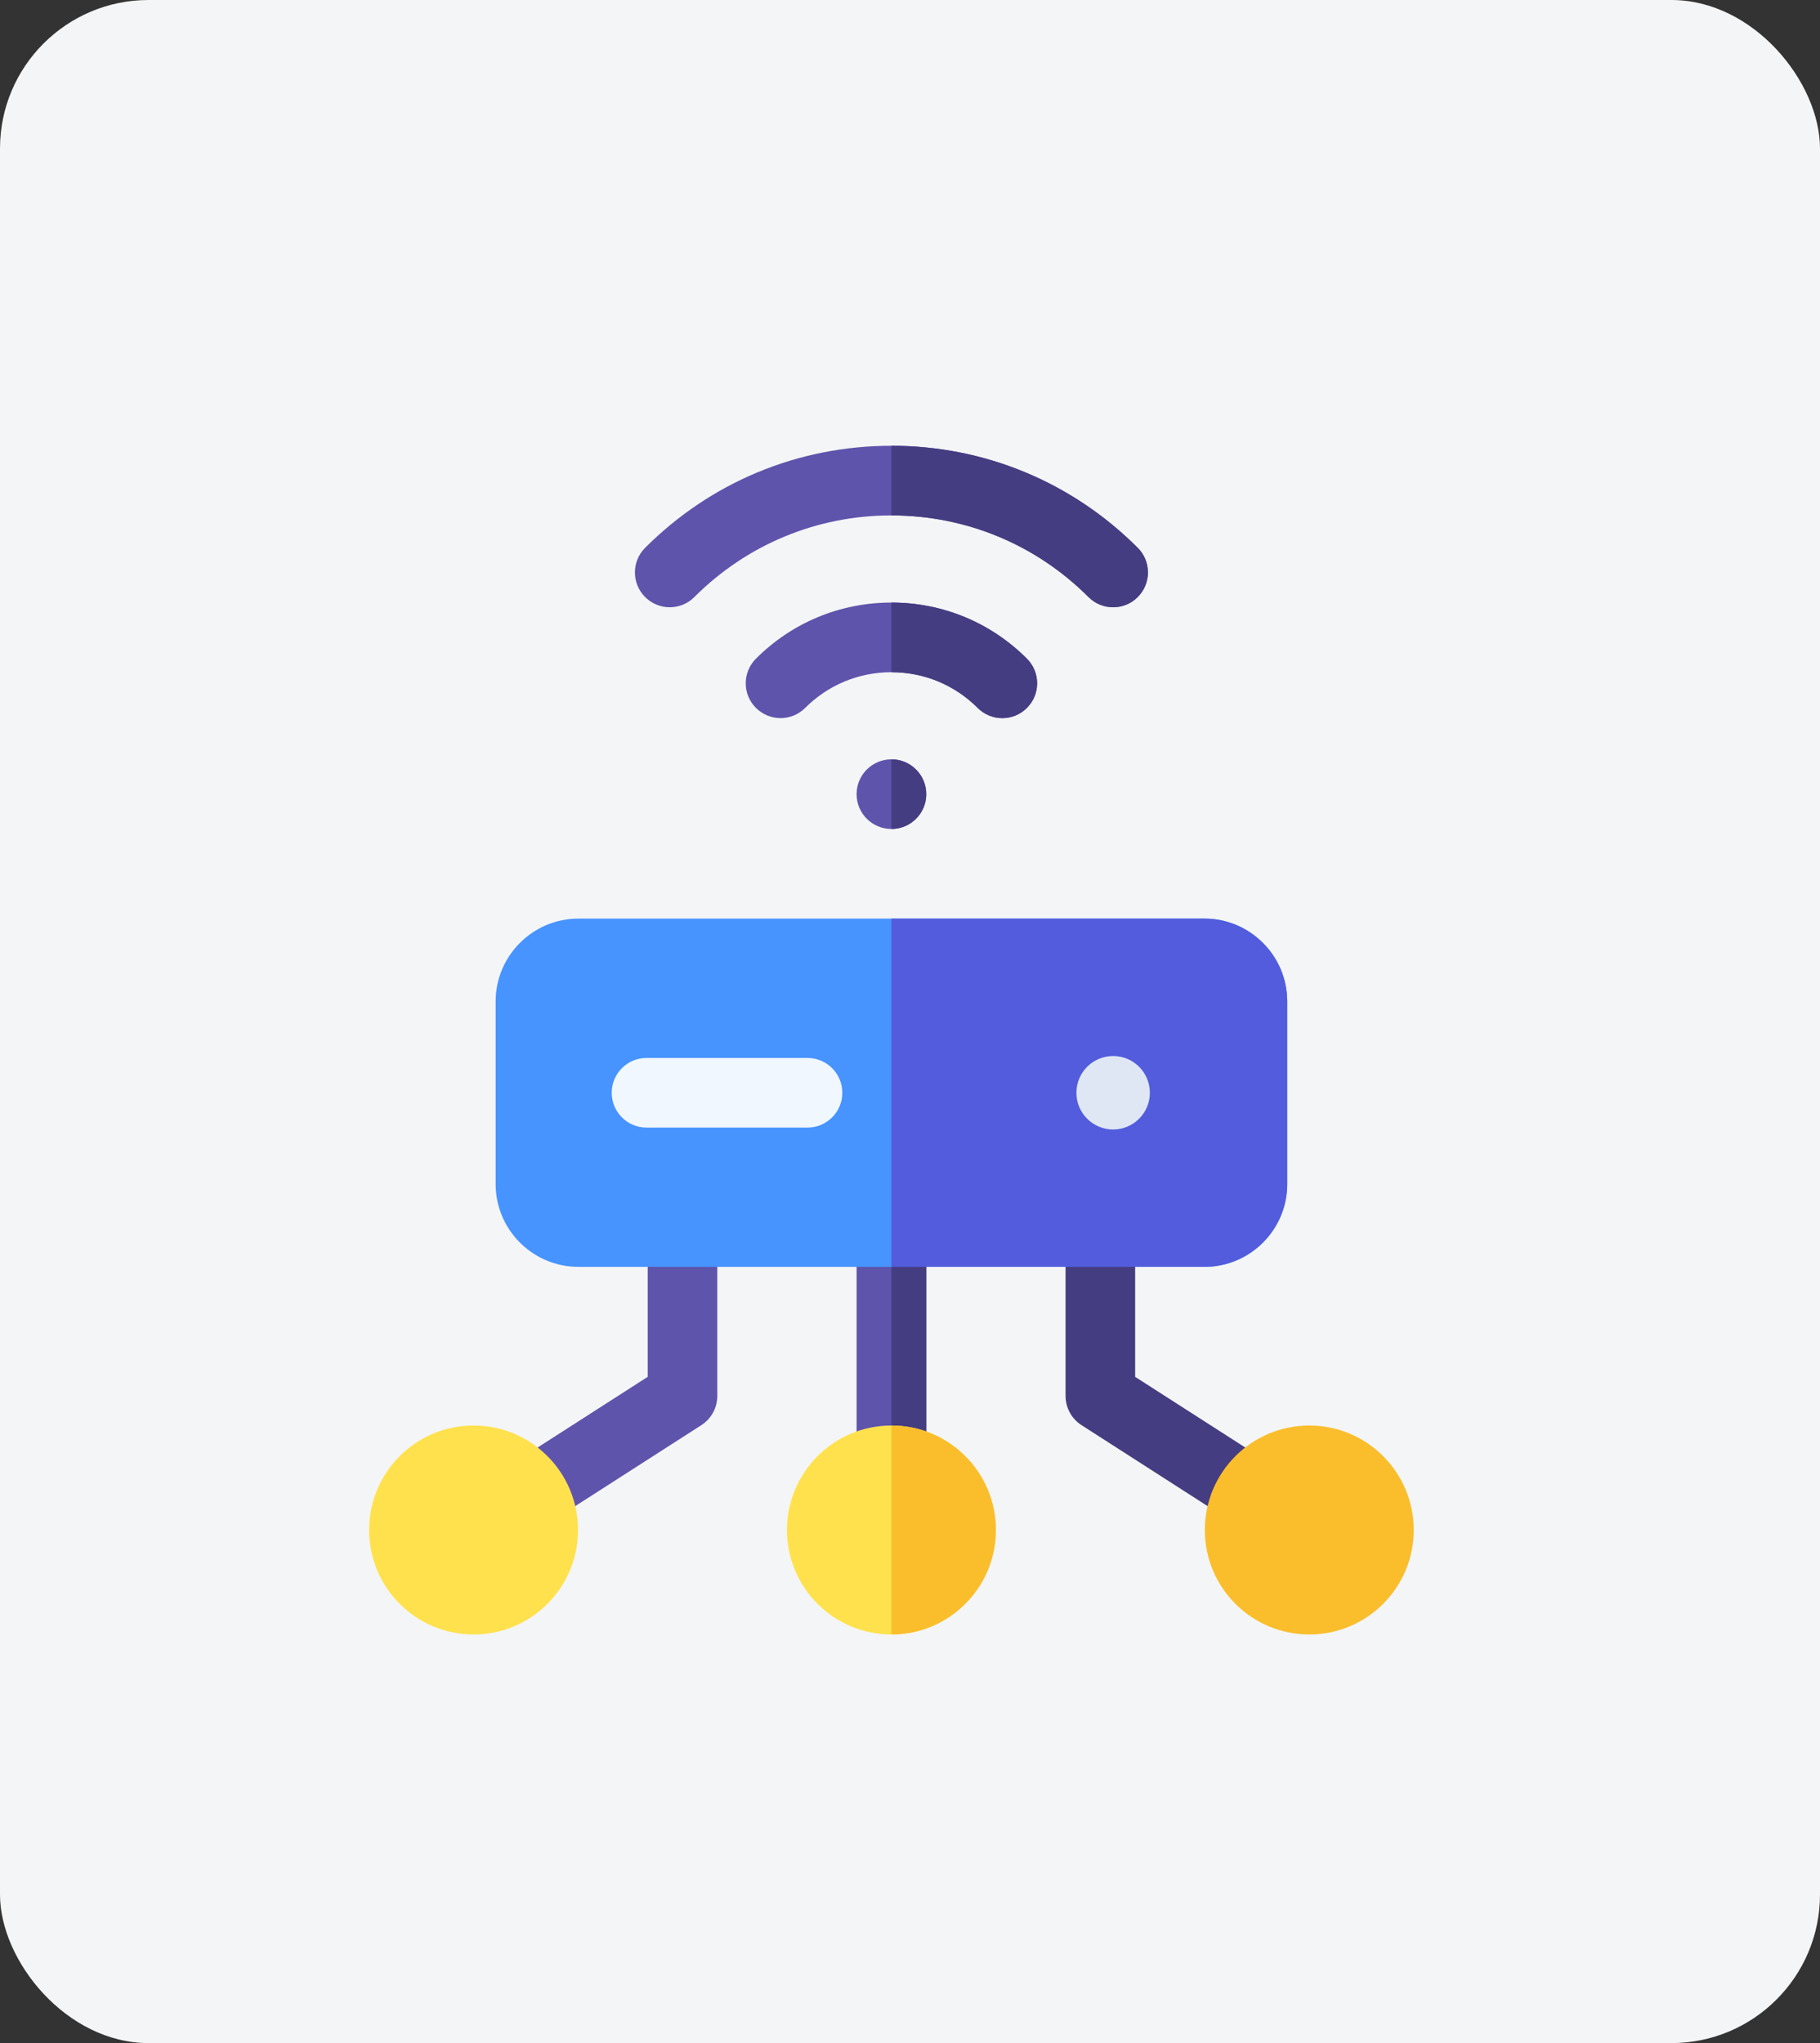 <svg width="49" height="55" viewBox="0 0 49 55" fill="none" xmlns="http://www.w3.org/2000/svg">
<rect x="0" y="0" width="49" height="55" fill="#333333" stroke="none"/>
<rect width="49" height="55" rx="4" fill="#F4F5F6"/>
<path d="M24.938 33.264V39.312C24.938 39.83 24.517 40.25 24 40.25C23.483 40.25 23.062 39.83 23.062 39.312V33.264C23.062 32.746 23.483 32.326 24 32.326C24.517 32.326 24.938 32.746 24.938 33.264Z" fill="#5E54AC"/>
<path d="M24.938 33.264V39.312C24.938 39.83 24.517 40.25 24 40.25V32.326C24.517 32.326 24.938 32.746 24.938 33.264Z" fill="#453D81"/>
<path d="M33.166 40.964L29.119 38.366C28.85 38.194 28.688 37.897 28.688 37.577V33.264C28.688 32.746 29.107 32.326 29.625 32.326C30.143 32.326 30.562 32.746 30.562 33.264V37.065L34.179 39.386C34.615 39.666 34.741 40.245 34.461 40.681C34.182 41.117 33.602 41.243 33.166 40.964Z" fill="#453D81"/>
<path d="M13.539 40.681C13.259 40.245 13.385 39.665 13.821 39.386L17.438 37.065V33.264C17.438 32.746 17.857 32.326 18.375 32.326C18.893 32.326 19.312 32.746 19.312 33.264V37.577C19.312 37.897 19.15 38.194 18.881 38.366L14.834 40.964C14.398 41.243 13.818 41.117 13.539 40.681Z" fill="#5E54AC"/>
<path d="M24 44C25.553 44 26.812 42.741 26.812 41.188C26.812 39.634 25.553 38.375 24 38.375C22.447 38.375 21.188 39.634 21.188 41.188C21.188 42.741 22.447 44 24 44Z" fill="#FFE14D"/>
<path d="M35.25 44C36.803 44 38.062 42.741 38.062 41.188C38.062 39.634 36.803 38.375 35.25 38.375C33.697 38.375 32.438 39.634 32.438 41.188C32.438 42.741 33.697 44 35.25 44Z" fill="#FABE2C"/>
<path d="M12.75 44C14.303 44 15.562 42.741 15.562 41.188C15.562 39.634 14.303 38.375 12.75 38.375C11.197 38.375 9.938 39.634 9.938 41.188C9.938 42.741 11.197 44 12.75 44Z" fill="#FFE14D"/>
<path d="M26.812 41.188C26.812 42.738 25.551 44 24 44V38.375C25.551 38.375 26.812 39.637 26.812 41.188Z" fill="#FABE2C"/>
<path d="M34.656 26.959V31.875C34.656 33.104 33.656 34.104 32.427 34.104H15.573C14.344 34.104 13.344 33.104 13.344 31.875V26.959C13.344 25.73 14.344 24.729 15.573 24.729H32.427C33.656 24.729 34.656 25.73 34.656 26.959Z" fill="#4793FF"/>
<path d="M34.656 26.959V31.875C34.656 33.104 33.656 34.104 32.427 34.104H24V24.729H32.427C33.656 24.729 34.656 25.73 34.656 26.959Z" fill="#525CDD"/>
<path d="M29.969 30.406C30.515 30.406 30.958 29.963 30.958 29.417C30.958 28.871 30.515 28.428 29.969 28.428C29.422 28.428 28.98 28.871 28.98 29.417C28.98 29.963 29.422 30.406 29.969 30.406Z" fill="#DFE7F4"/>
<path d="M21.74 30.355H17.406C16.889 30.355 16.469 29.935 16.469 29.417C16.469 28.9 16.889 28.48 17.406 28.48H21.74C22.258 28.48 22.678 28.9 22.678 29.417C22.678 29.935 22.258 30.355 21.74 30.355Z" fill="#F0F7FF"/>
<path d="M27.648 19.057C27.281 19.424 26.689 19.424 26.322 19.057C25.702 18.437 24.878 18.096 24 18.096C23.122 18.096 22.298 18.437 21.678 19.057C21.312 19.423 20.719 19.423 20.352 19.057C19.986 18.692 19.986 18.098 20.352 17.732C21.326 16.757 22.622 16.221 24 16.221C25.378 16.221 26.674 16.757 27.648 17.732C28.014 18.098 28.014 18.692 27.648 19.057Z" fill="#5E54AC"/>
<path d="M30.631 16.073C30.268 16.438 29.672 16.44 29.306 16.073C27.889 14.656 26.005 13.875 24 13.875C21.995 13.875 20.111 14.656 18.694 16.073C18.328 16.439 17.735 16.439 17.369 16.073C17.003 15.707 17.002 15.114 17.368 14.748C19.139 12.976 21.494 12 24 12C26.506 12 28.861 12.976 30.632 14.748C30.998 15.114 30.997 15.707 30.631 16.073Z" fill="#5E54AC"/>
<path d="M24 22.316C24.518 22.316 24.938 21.896 24.938 21.379C24.938 20.861 24.518 20.441 24 20.441C23.482 20.441 23.062 20.861 23.062 21.379C23.062 21.896 23.482 22.316 24 22.316Z" fill="#5E54AC"/>
<path d="M24.938 21.379C24.938 21.896 24.517 22.316 24 22.316V20.441C24.517 20.441 24.938 20.86 24.938 21.379Z" fill="#453D81"/>
<path d="M27.648 17.732C28.014 18.098 28.014 18.692 27.648 19.057C27.281 19.424 26.689 19.424 26.322 19.057C25.702 18.437 24.878 18.096 24 18.096V16.221C25.378 16.221 26.674 16.757 27.648 17.732Z" fill="#453D81"/>
<path d="M30.631 16.073C30.268 16.438 29.672 16.44 29.306 16.073C27.889 14.656 26.005 13.875 24 13.875V12C26.506 12 28.861 12.976 30.632 14.748C30.998 15.114 30.997 15.707 30.631 16.073Z" fill="#453D81"/>
</svg>

